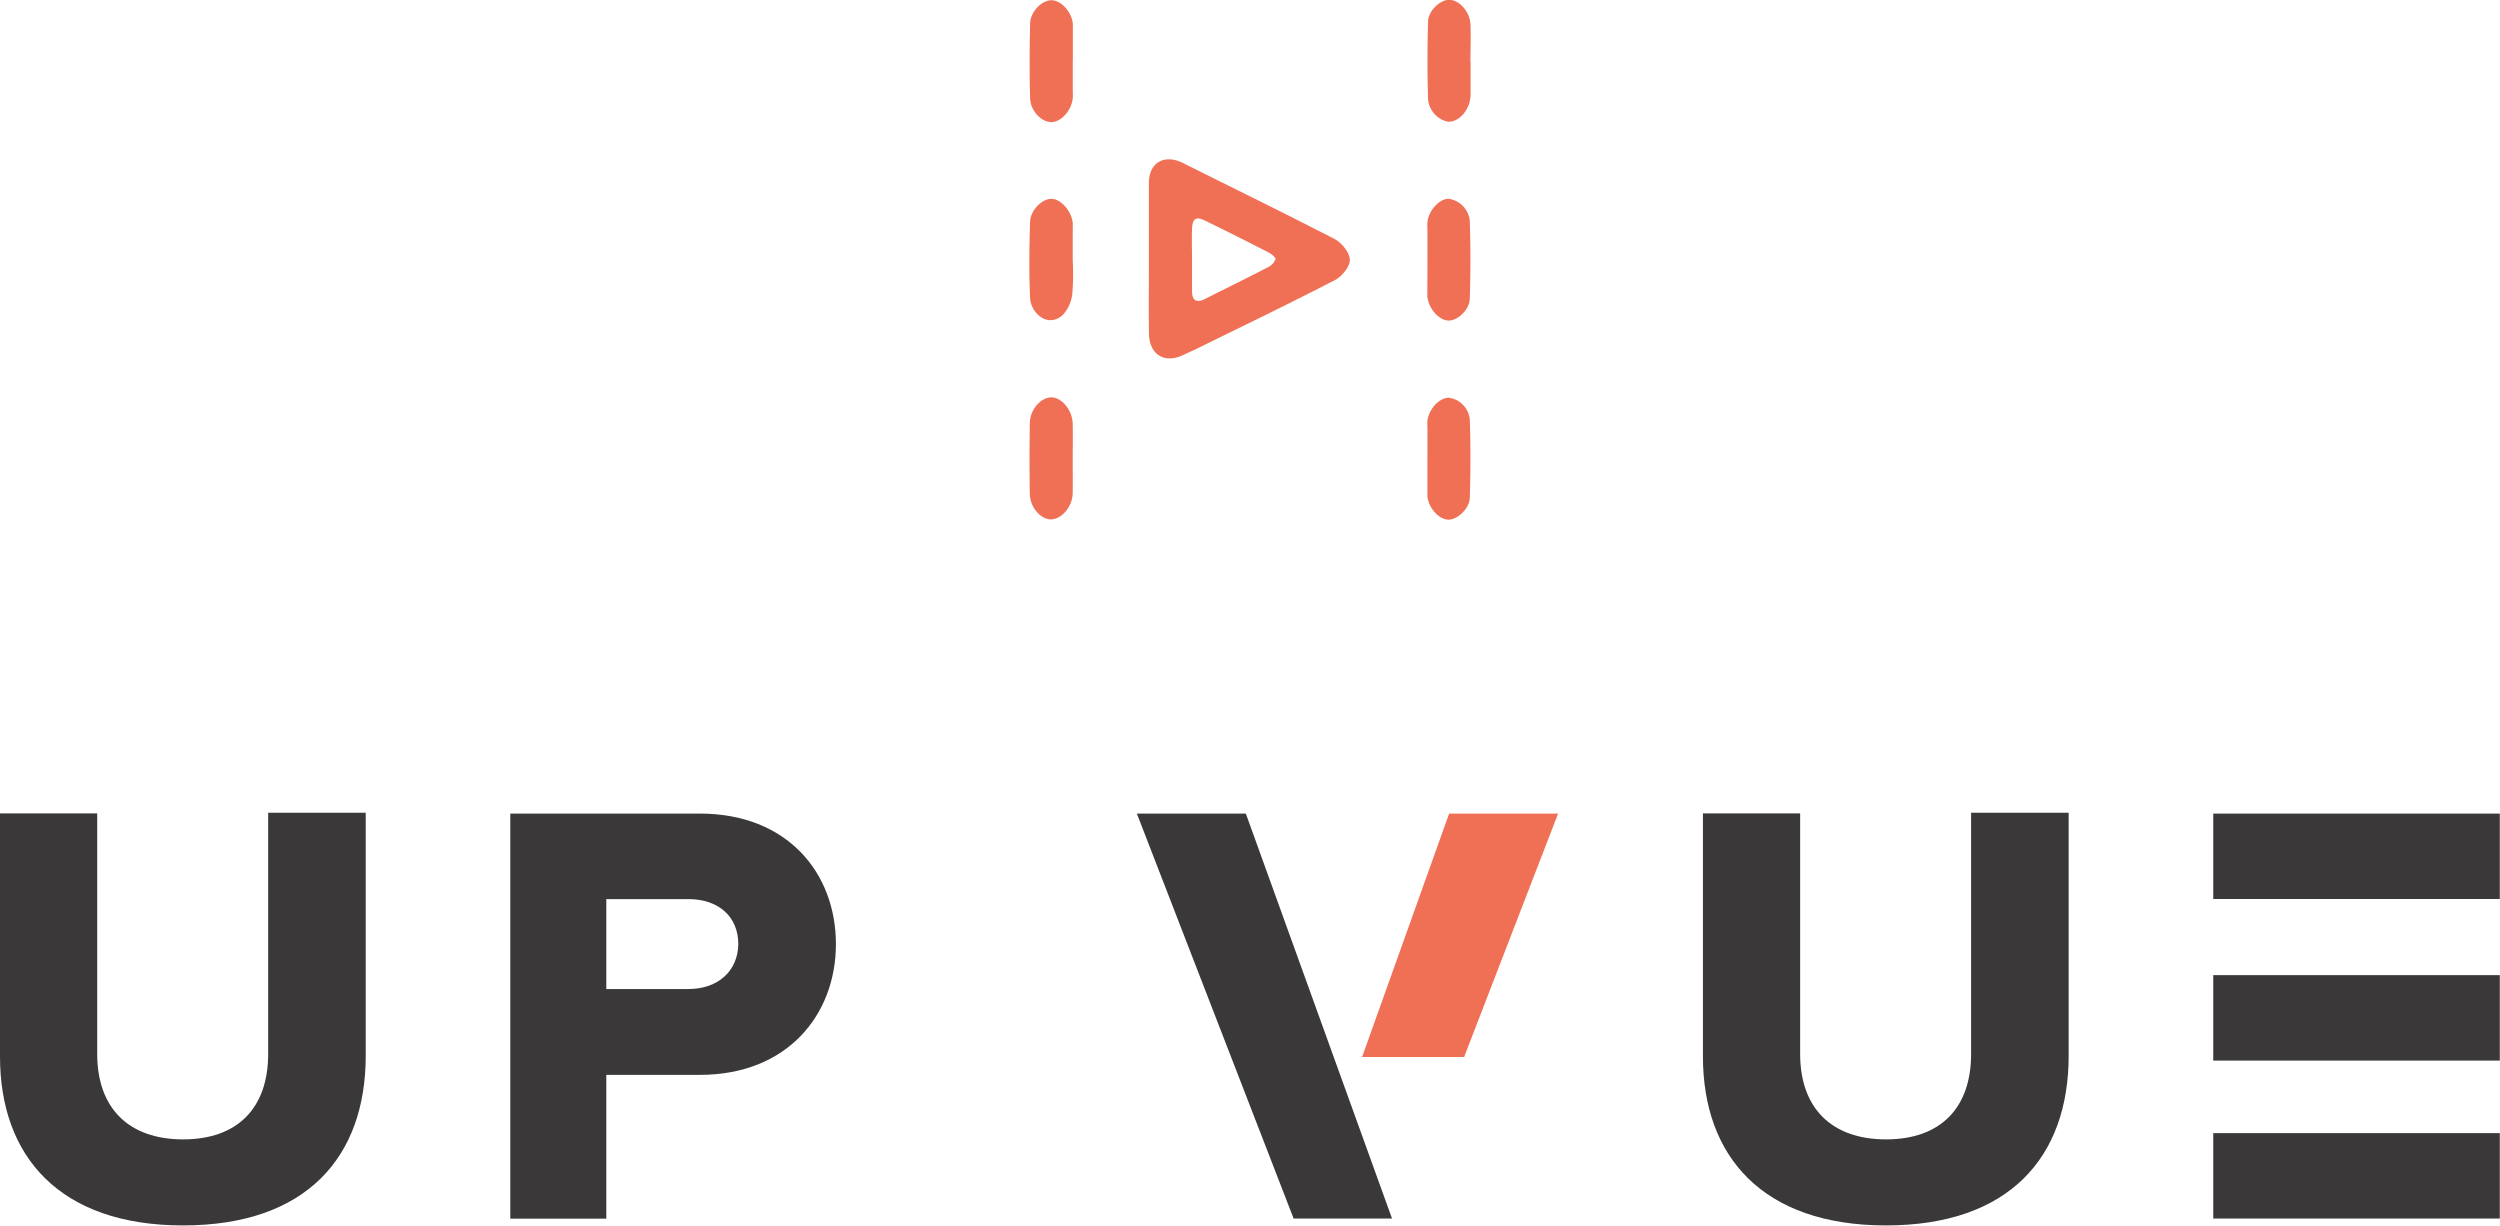 <svg id="svg205131" xmlns="http://www.w3.org/2000/svg" viewBox="0 0 494.85 242.61"><g id="title"><g id="path205140"><path d="M253.26,410h19.32v48.11c0,20-11.7,33.58-36.16,33.58s-36.23-13.7-36.23-33.42V410.13h19.24v47.61c0,10.75,6.25,16.92,17,16.92s16.84-6.17,16.84-16.92V410Z" transform="translate(-200.19 -249.13)" fill="#3a3839"/></g><g id="path205142"><path d="M365.65,436c0,14-9.62,25.89-26.93,25.89H320.2v28.46h-19V410.17h37.52C356.11,410.17,365.65,422,365.65,436Zm-19.32,0c0-5.37-3.85-8.9-9.86-8.9H320.2v17.8h16.27C342.32,444.88,346.25,441.35,346.33,436Z" transform="translate(-200.19 -249.13)" fill="#3a3839"/></g><g id="path205144"><polygon points="256.06 241.2 225.03 161.04 246.6 161.04 275.54 241.2 256.06 241.2" fill="#3a3839"/><polygon points="289.81 209.22 269.61 209.22 286.84 161.04 308.41 161.04 289.81 209.22" fill="#f07056"/></g><g id="path205146"><path d="M590.34,410h19.32v48.11c0,20-11.71,33.58-36.16,33.58s-36.23-13.7-36.23-33.42V410.13h19.24v47.61c0,10.75,6.25,16.92,17,16.92s16.84-6.17,16.84-16.92V410Z" transform="translate(-200.19 -249.13)" fill="#3a3839"/></g><g id="path205148"><path d="M638.28,490.33H695V473.42H638.28Zm0-31.26H695V442.15H638.28Zm0-48.9v16.91H695V410.17Z" transform="translate(-200.19 -249.13)" fill="#3a3839"/></g></g><path d="M427.6,299.94c0-4.86,0-9.73,0-14.59,0-4.09,3.11-5.79,6.78-3.94,10,5,20,9.89,29.93,15,1.43.74,3,2.66,3.07,4.12.07,1.3-1.52,3.28-2.88,4-9,4.67-18.19,9.08-27.31,13.57-1,.48-1.95.91-2.93,1.36-3.6,1.68-6.57-.17-6.64-4.26C427.54,310.14,427.61,305,427.6,299.94Zm8.54.56c0,2.08,0,4.17,0,6.25,0,1.78.83,2.43,2.53,1.57,4.2-2.11,8.42-4.18,12.59-6.34a2.89,2.89,0,0,0,1.4-1.55c.09-.29-.77-1-1.33-1.31-4.18-2.14-8.38-4.26-12.61-6.32-1.81-.88-2.51-.42-2.58,1.68S436.14,298.49,436.14,300.5Z" transform="translate(-200.19 -249.13)" fill="#f07056"/><path d="M412.53,261.18V267a14.37,14.37,0,0,1,0,1.61c-.28,2.49-2.39,4.76-4.34,4.69s-4-2.28-4.1-4.65c-.13-4.93-.12-9.86,0-14.79,0-2.43,2.39-4.77,4.31-4.68s3.89,2.3,4.15,4.64c0,.15,0,.31,0,.46q0,3.47,0,6.94Z" transform="translate(-200.19 -249.13)" fill="#f07056"/><path d="M491.28,261.38c0,2.08,0,4.16,0,6.24a6.66,6.66,0,0,1-.28,2c-.74,2.25-2.61,3.77-4.27,3.59a5,5,0,0,1-3.87-4.38c-.15-5.16-.15-10.33,0-15.48.07-2.16,2.51-4.31,4.22-4.26,2,.06,4.06,2.37,4.17,4.85s0,4.93,0,7.4Z" transform="translate(-200.19 -249.13)" fill="#f07056"/><path d="M412.52,340.16c0,2.23.05,4.47,0,6.7-.08,2.58-2.18,5-4.22,5.08s-4.22-2.35-4.27-5q-.12-7.05,0-14.1c.05-2.63,2.14-5,4.19-5.06s4.22,2.44,4.3,5.19C412.58,335.38,412.52,337.77,412.52,340.16Z" transform="translate(-200.19 -249.13)" fill="#f07056"/><path d="M482.74,340c0-2,0-4,0-6a12.48,12.48,0,0,1,0-1.62c.32-2.37,2.38-4.54,4.25-4.52a4.79,4.79,0,0,1,4.13,4.34c.18,5.16.16,10.32,0,15.48-.06,2.14-2.5,4.34-4.2,4.31-1.89,0-3.93-2.27-4.19-4.59a3.54,3.54,0,0,1,0-.46V340Z" transform="translate(-200.19 -249.13)" fill="#f07056"/><path d="M482.74,300.42c0-1.93,0-3.85,0-5.78a12.37,12.37,0,0,1,0-1.61c.27-2.3,2.41-4.59,4.21-4.55a4.89,4.89,0,0,1,4.17,4.32q.25,7.72,0,15.46c-.07,2.2-2.41,4.33-4.15,4.32-1.95,0-4-2.34-4.25-4.77a3.7,3.7,0,0,1,0-.47Z" transform="translate(-200.19 -249.13)" fill="#f07056"/><path d="M412.52,300.62a46.48,46.48,0,0,1-.08,6.68,7.36,7.36,0,0,1-1.91,4.2c-3,2.65-6.32-.44-6.45-3.43-.22-5-.15-10,0-15,.06-2.3,2.31-4.54,4.17-4.58s4,2.32,4.28,4.74a3.62,3.62,0,0,1,0,.46Z" transform="translate(-200.19 -249.13)" fill="#f07056"/></svg>
